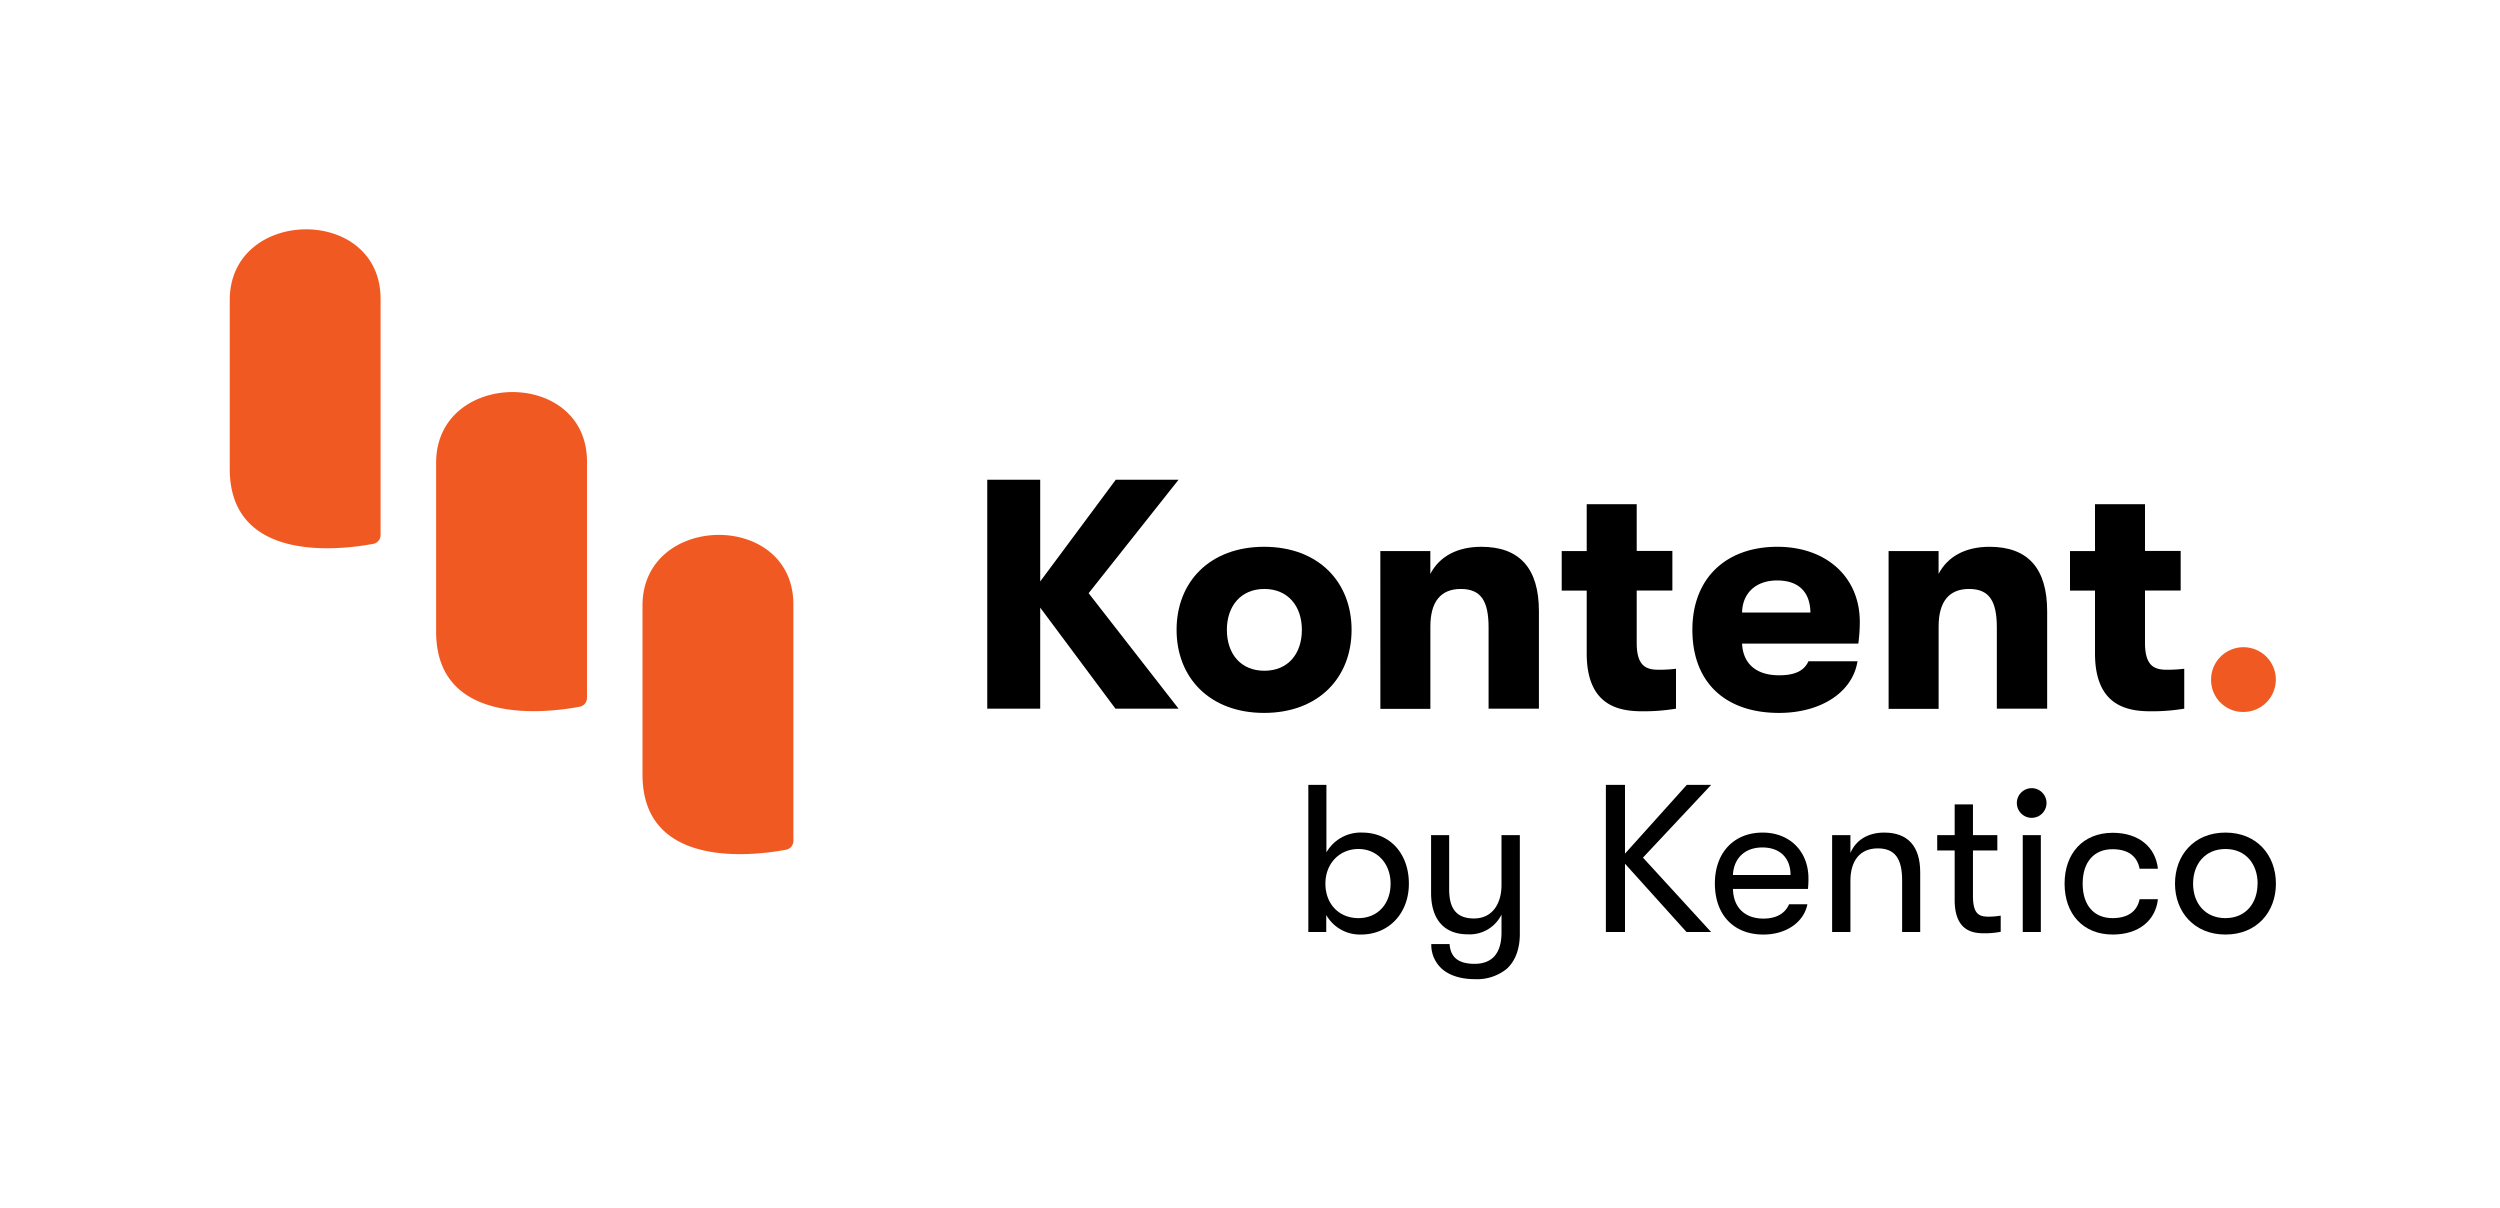 <?xml version="1.0" ?>
<svg xmlns="http://www.w3.org/2000/svg" data-name="Layer 1" viewBox="0 0 600 290">
	<defs>
		<style>.cls-1{fill:#f05a22;}.cls-2{fill:none;}</style>
	</defs>
	<path class="cls-1" d="M91.34,71.7v56.7a2.15,2.15,0,0,1-1.74,2.12c-7.23,1.37-34.46,5-34.46-18V72c0-22.32,36.2-22.82,36.2-.26"/>
	<path class="cls-1" d="M140.88,110.79V167.5a2.14,2.14,0,0,1-1.75,2.11c-7.23,1.38-34.46,5-34.46-18V111.05c0-22.31,36.21-22.81,36.21-.26"/>
	<path class="cls-1" d="M190.41,145.1v56.71a2.15,2.15,0,0,1-1.75,2.12c-7.23,1.37-34.46,5-34.46-18v-40.6c0-22.31,36.21-22.81,36.21-.26"/>
	<path d="M261.27,142.37l21.58,27.71H267.71l-18.06-24.25v24.25H236.94V115.14h12.71v24.41l18.13-24.41h15.07Z"/>
	<path d="M282.38,151.16c0-11.53,8-19.93,21-19.93s21,8.4,21,19.93-8,19.94-21,19.94S282.38,162.7,282.38,151.16Zm30.07,0c0-5.73-3.38-9.81-9-9.81s-9,4.08-9,9.81,3.3,9.82,9,9.82S312.45,156.89,312.45,151.16Z"/>
	<path d="M331.28,132.25h12v5.49c2.2-4.24,6.52-6.51,12.25-6.51,9.18,0,13.81,5.18,13.81,15.46v23.39H357.26V150.61c0-6.35-1.8-9.26-6.67-9.26s-7.3,3.14-7.3,9v19.78h-12Z"/>
	<path d="M402.24,160.5v9.58a47.22,47.22,0,0,1-8,.63c-5.66,0-13.43-1.26-13.43-13.89V141.75h-6v-9.5h6V121h12v11.23h8.56v9.5h-8.56V154.3c0,5.58,2.28,6.44,5.26,6.44A33.32,33.32,0,0,0,402.24,160.5Z"/>
	<path d="M446,154.46H418.1c.23,4.95,3.53,7.61,8.87,7.61,3.69,0,6-1,7.06-3.37H445.8c-1.17,7.46-8.79,12.4-18.83,12.4-12.88,0-20.8-7.3-20.8-19.94,0-12.4,8.08-19.93,20.4-19.93,11.78,0,19.78,7.3,19.78,18A40.23,40.23,0,0,1,446,154.46ZM434.5,147c-.08-5-2.9-7.69-8-7.69s-8.32,3.06-8.4,7.69Z"/>
	<path d="M453.26,132.25h12v5.49c2.2-4.24,6.52-6.51,12.24-6.51,9.19,0,13.82,5.18,13.82,15.46v23.39H479.24V150.61c0-6.35-1.8-9.26-6.67-9.26s-7.3,3.14-7.3,9v19.78h-12Z"/>
	<path d="M524.22,160.5v9.58a47.26,47.26,0,0,1-8,.63c-5.65,0-13.42-1.26-13.42-13.89V141.75h-6v-9.5h6V121h12v11.23h8.56v9.5H514.8V154.3c0,5.58,2.28,6.44,5.26,6.44A33.44,33.44,0,0,0,524.22,160.5Z"/>
	<path class="cls-1" d="M530.66,163.17a7.77,7.77,0,1,1,7.77,7.7A7.67,7.67,0,0,1,530.66,163.17Z"/>
	<rect class="cls-2" width="600" height="307"/>
	<path d="M338.13,212.08c0,7.11-4.8,12.21-11.51,12.21a9.3,9.3,0,0,1-8.32-4.69v4.08H314V188.37h4.34v16.2a9.47,9.47,0,0,1,8.58-4.75C333.54,199.82,338.13,204.82,338.13,212.08Zm-4.39,0c0-4.84-3.23-8.32-7.72-8.32s-7.92,3.43-7.92,8.32,3.28,8.27,7.92,8.27S333.74,216.92,333.74,212.08Z"/>
	<path d="M364.76,200.43v23.71c0,3.68-1.11,6.51-3.13,8.37A11.33,11.33,0,0,1,354,235c-3.33,0-6.05-.85-7.87-2.42a7.71,7.71,0,0,1-2.62-6h4.39c.2,2.83,1.72,4.74,6,4.74,3.94,0,6.46-2.22,6.46-7.52V219.5a8.5,8.5,0,0,1-8.07,4.74c-6.05,0-8.83-4-8.83-9.94V200.43h4.34v13c0,4.14,1.36,7,5.95,7s6.61-3.78,6.61-8V200.43Z"/>
	<path d="M394.31,205.83l16.35,17.85h-5.9L390,207.29v16.39h-4.59V188.37H390v16.5l14.83-16.5h5.85Z"/>
	<path d="M433.91,213.34h-18c.1,4.49,2.88,7.12,7.32,7.12,3.08,0,5.19-1.22,6.15-3.44h4.39c-.81,4.29-5.09,7.27-10.54,7.27-7.17,0-11.66-4.74-11.66-12.26,0-7.36,4.54-12.21,11.46-12.21,6.55,0,11,4.54,11,11A23.86,23.86,0,0,1,433.91,213.34ZM429.73,210c0-4.08-2.53-6.61-6.76-6.61S416.1,206,415.9,210Z"/>
	<path d="M439.71,200.43h4.39v4.29c1.26-3,4.09-4.9,8.12-4.9,5.7,0,8.63,3.33,8.63,9.54v14.32h-4.34V211.27c0-5.19-1.72-7.66-5.85-7.66-4.34,0-6.56,3.07-6.56,7.77v12.3h-4.39Z"/>
	<path d="M480.17,219.75v3.88a19.88,19.88,0,0,1-3.94.36c-2.72,0-7.11-.51-7.11-8V204.11h-4.19v-3.68h4.19v-7.37h4.39v7.37h5.85v3.68h-5.85V215c0,4.44,1.51,5,3.73,5A17,17,0,0,0,480.17,219.75Z"/>
	<path d="M484.05,192.91a3.56,3.56,0,1,1,7.11,0,3.56,3.56,0,0,1-7.11,0Zm1.41,7.52h4.34v23.25h-4.34Z"/>
	<path d="M495.5,212.08c0-7.21,4.39-12.21,11.55-12.21,6.26,0,10.29,3.43,10.85,8.63h-4.39c-.6-3.08-2.82-4.69-6.51-4.69-4.44,0-7.16,3.08-7.16,8.27s2.72,8.27,7.16,8.27c3.69,0,5.91-1.61,6.51-4.54h4.39c-.56,5.1-4.59,8.48-10.85,8.48C499.89,224.29,495.5,219.29,495.5,212.08Z"/>
	<path d="M522,212.08c0-6.81,4.54-12.26,12.11-12.26s12.11,5.45,12.11,12.26-4.59,12.21-12.11,12.21S522,218.84,522,212.08Zm19.83,0c0-4.69-2.83-8.32-7.72-8.32s-7.77,3.63-7.77,8.32,2.88,8.27,7.77,8.27S541.81,216.72,541.81,212.08Z"/>
</svg>
